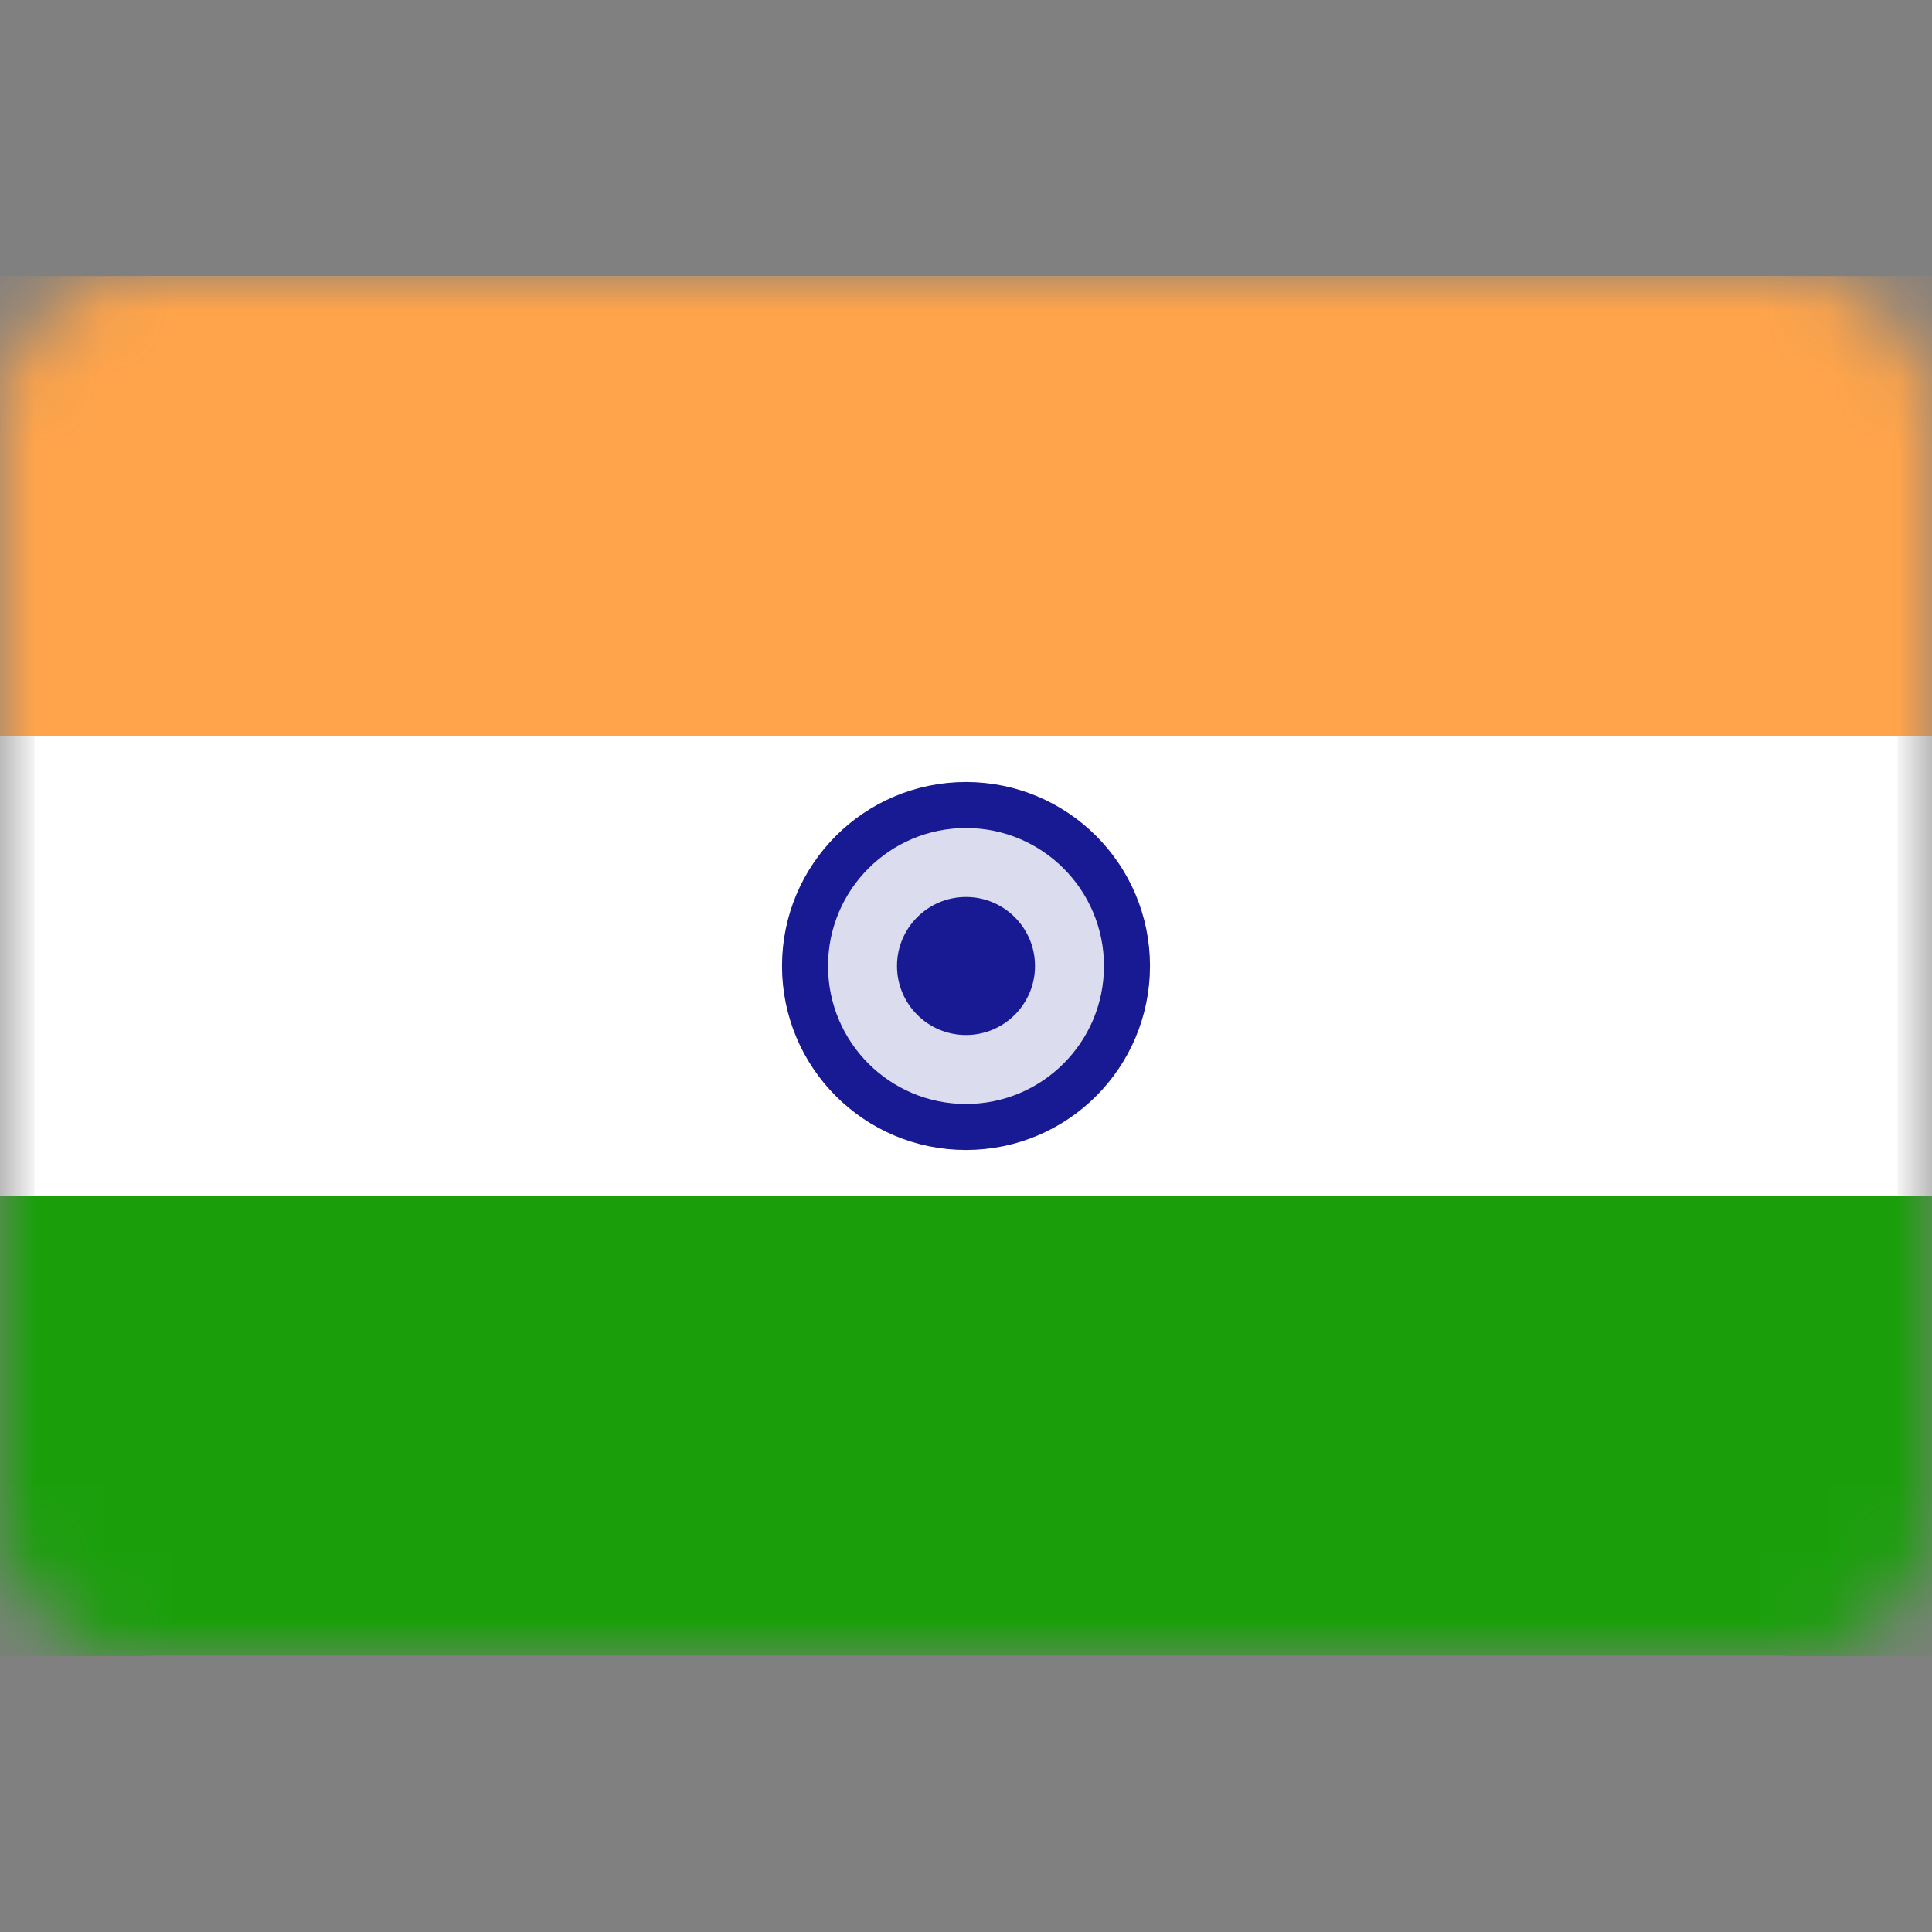 <svg width="28" height="28" viewBox="0 0 28 28" fill="none" xmlns="http://www.w3.org/2000/svg">
<rect x="0" y="0" width="28" height="28" fill="#808080" stroke="none"/>
<mask id="mask0" mask-type="alpha" maskUnits="userSpaceOnUse" x="0" y="4" width="28" height="20">
<path d="M26 4H2C0.895 4 0 4.895 0 6V22C0 23.105 0.895 24 2 24H26C27.105 24 28 23.105 28 22V6C28 4.895 27.105 4 26 4Z" fill="white"/>
</mask>
<g mask="url(#mask0)">
<path d="M25.75 4.25H2.25C1.145 4.25 0.25 5.145 0.25 6.25V21.75C0.25 22.855 1.145 23.75 2.25 23.75H25.75C26.855 23.75 27.75 22.855 27.75 21.75V6.25C27.75 5.145 26.855 4.25 25.75 4.25Z" fill="white" stroke="#F5F5F5" stroke-width="0.5"/>
<path d="M28 4H0V10.667H28V4Z" fill="#FFA44A"/>
<path d="M28 17.333H0V24H28V17.333Z" fill="#1A9F0B"/>
<path d="M14 16.333C15.289 16.333 16.333 15.289 16.333 14C16.333 12.711 15.289 11.667 14 11.667C12.711 11.667 11.667 12.711 11.667 14C11.667 15.289 12.711 16.333 14 16.333Z" fill="#181A93" fill-opacity="0.15" stroke="#181A93" stroke-width="0.667"/>
<path d="M14 15C14.552 15 15 14.552 15 14C15 13.448 14.552 13 14 13C13.448 13 13 13.448 13 14C13 14.552 13.448 15 14 15Z" fill="#181A93"/>
</g>
</svg>
